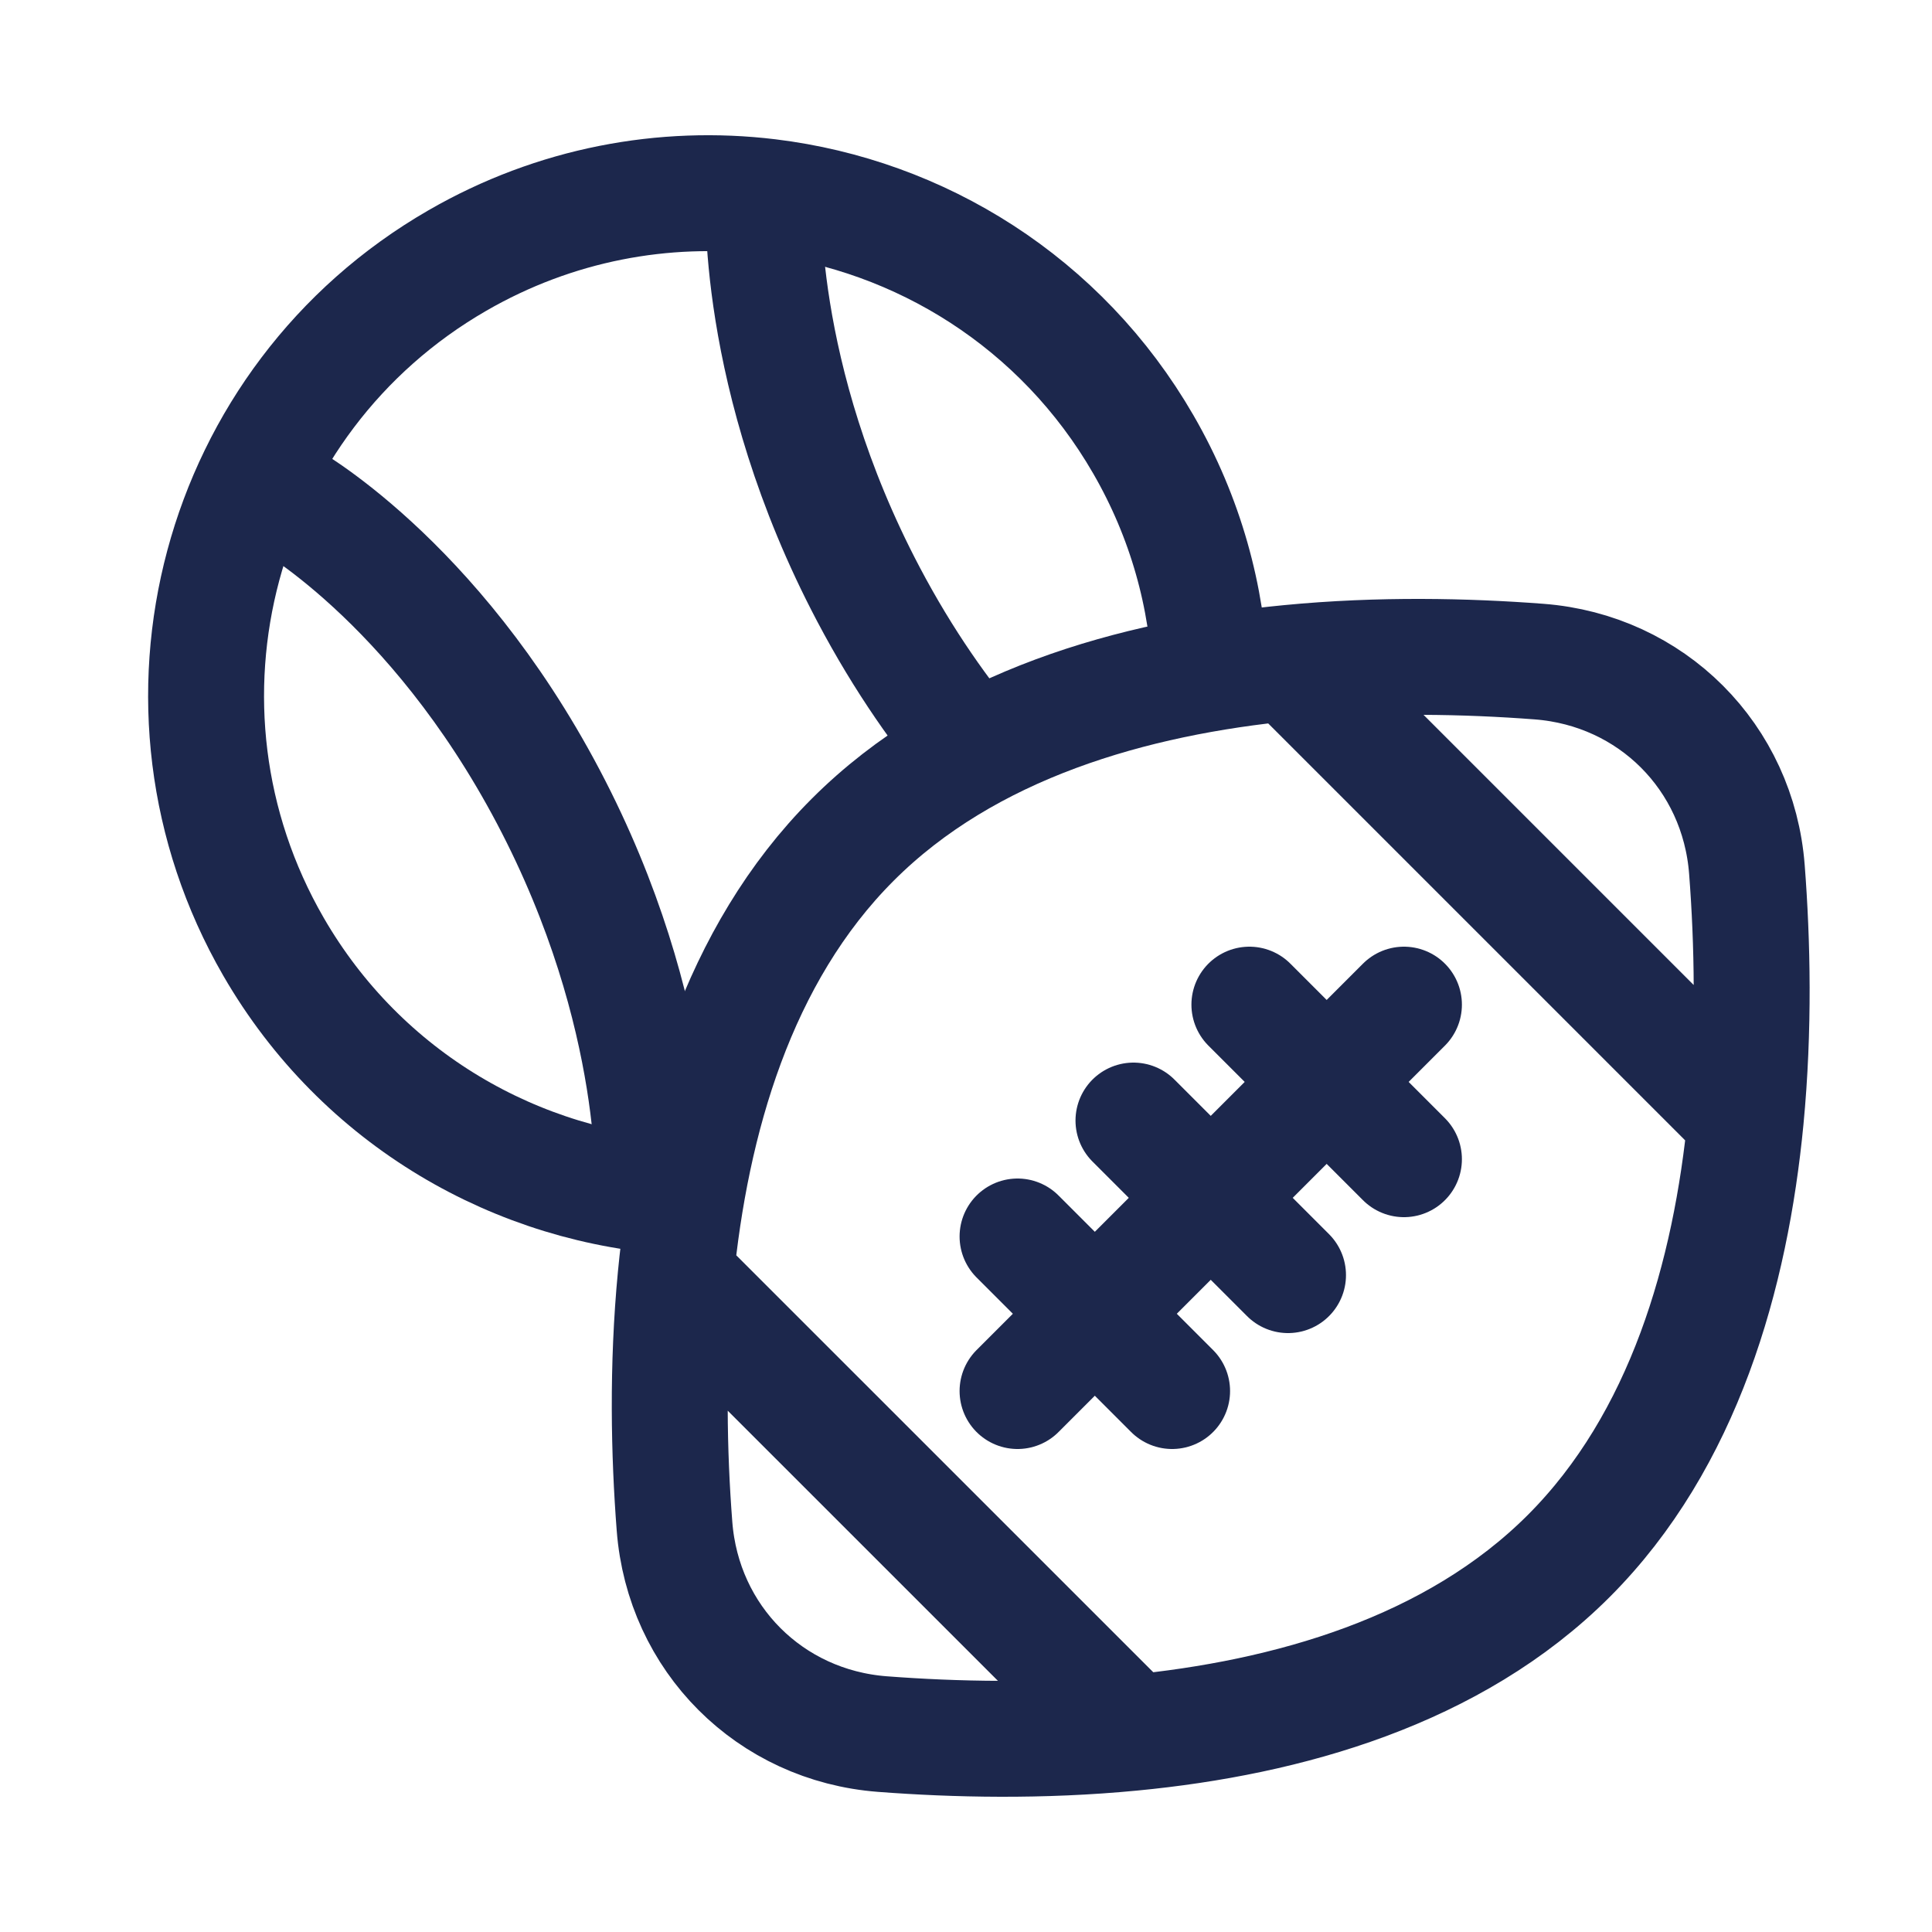 <svg width="25" height="25" viewBox="0 0 25 25" fill="none" xmlns="http://www.w3.org/2000/svg">
<path d="M16.687 8.577C14.668 8.771 12.523 9.376 11.033 10.867C9.543 12.357 8.938 14.502 8.743 16.52M16.687 8.577C17.856 8.464 18.982 8.49 19.915 8.561C21.37 8.672 22.494 9.796 22.605 11.252C22.677 12.184 22.702 13.311 22.59 14.48M16.687 8.577L22.59 14.48M22.59 14.48C22.396 16.498 21.79 18.643 20.3 20.134C18.81 21.624 16.665 22.229 14.647 22.423M14.647 22.423C13.477 22.536 12.351 22.51 11.419 22.439C9.963 22.328 8.839 21.204 8.728 19.748C8.656 18.816 8.631 17.689 8.743 16.52M14.647 22.423L8.743 16.52" stroke="#1C274C" stroke-width="1.5" stroke-linecap="round"/>
<path d="M15.662 8.752C15.624 7.729 15.343 6.699 14.795 5.751C13.732 3.909 11.904 2.785 9.944 2.547C8.595 2.384 7.184 2.64 5.917 3.372C2.809 5.166 1.744 9.141 3.538 12.249C4.68 14.226 6.703 15.377 8.825 15.491" stroke="#1C274C" stroke-width="1.5"/>
<path d="M9.882 2.5C9.882 2.5 9.743 4.856 11.238 7.691C11.696 8.559 12.195 9.259 12.667 9.813M3.667 6.428C3.667 6.428 5.6 7.475 7.095 10.309C8.59 13.144 8.451 15.5 8.451 15.5" stroke="#1C274C" stroke-width="1.5"/>
<path d="M13.167 18L18.167 13" stroke="#1C274C" stroke-width="1.5" stroke-linecap="round"/>
<path d="M16.167 13L18.167 15" stroke="#1C274C" stroke-width="1.5" stroke-linecap="round"/>
<path d="M13.167 16L15.167 18" stroke="#1C274C" stroke-width="1.5" stroke-linecap="round"/>
<path d="M14.667 14.5L16.667 16.5" stroke="#1C274C" stroke-width="1.5" stroke-linecap="round"/>
</svg>
